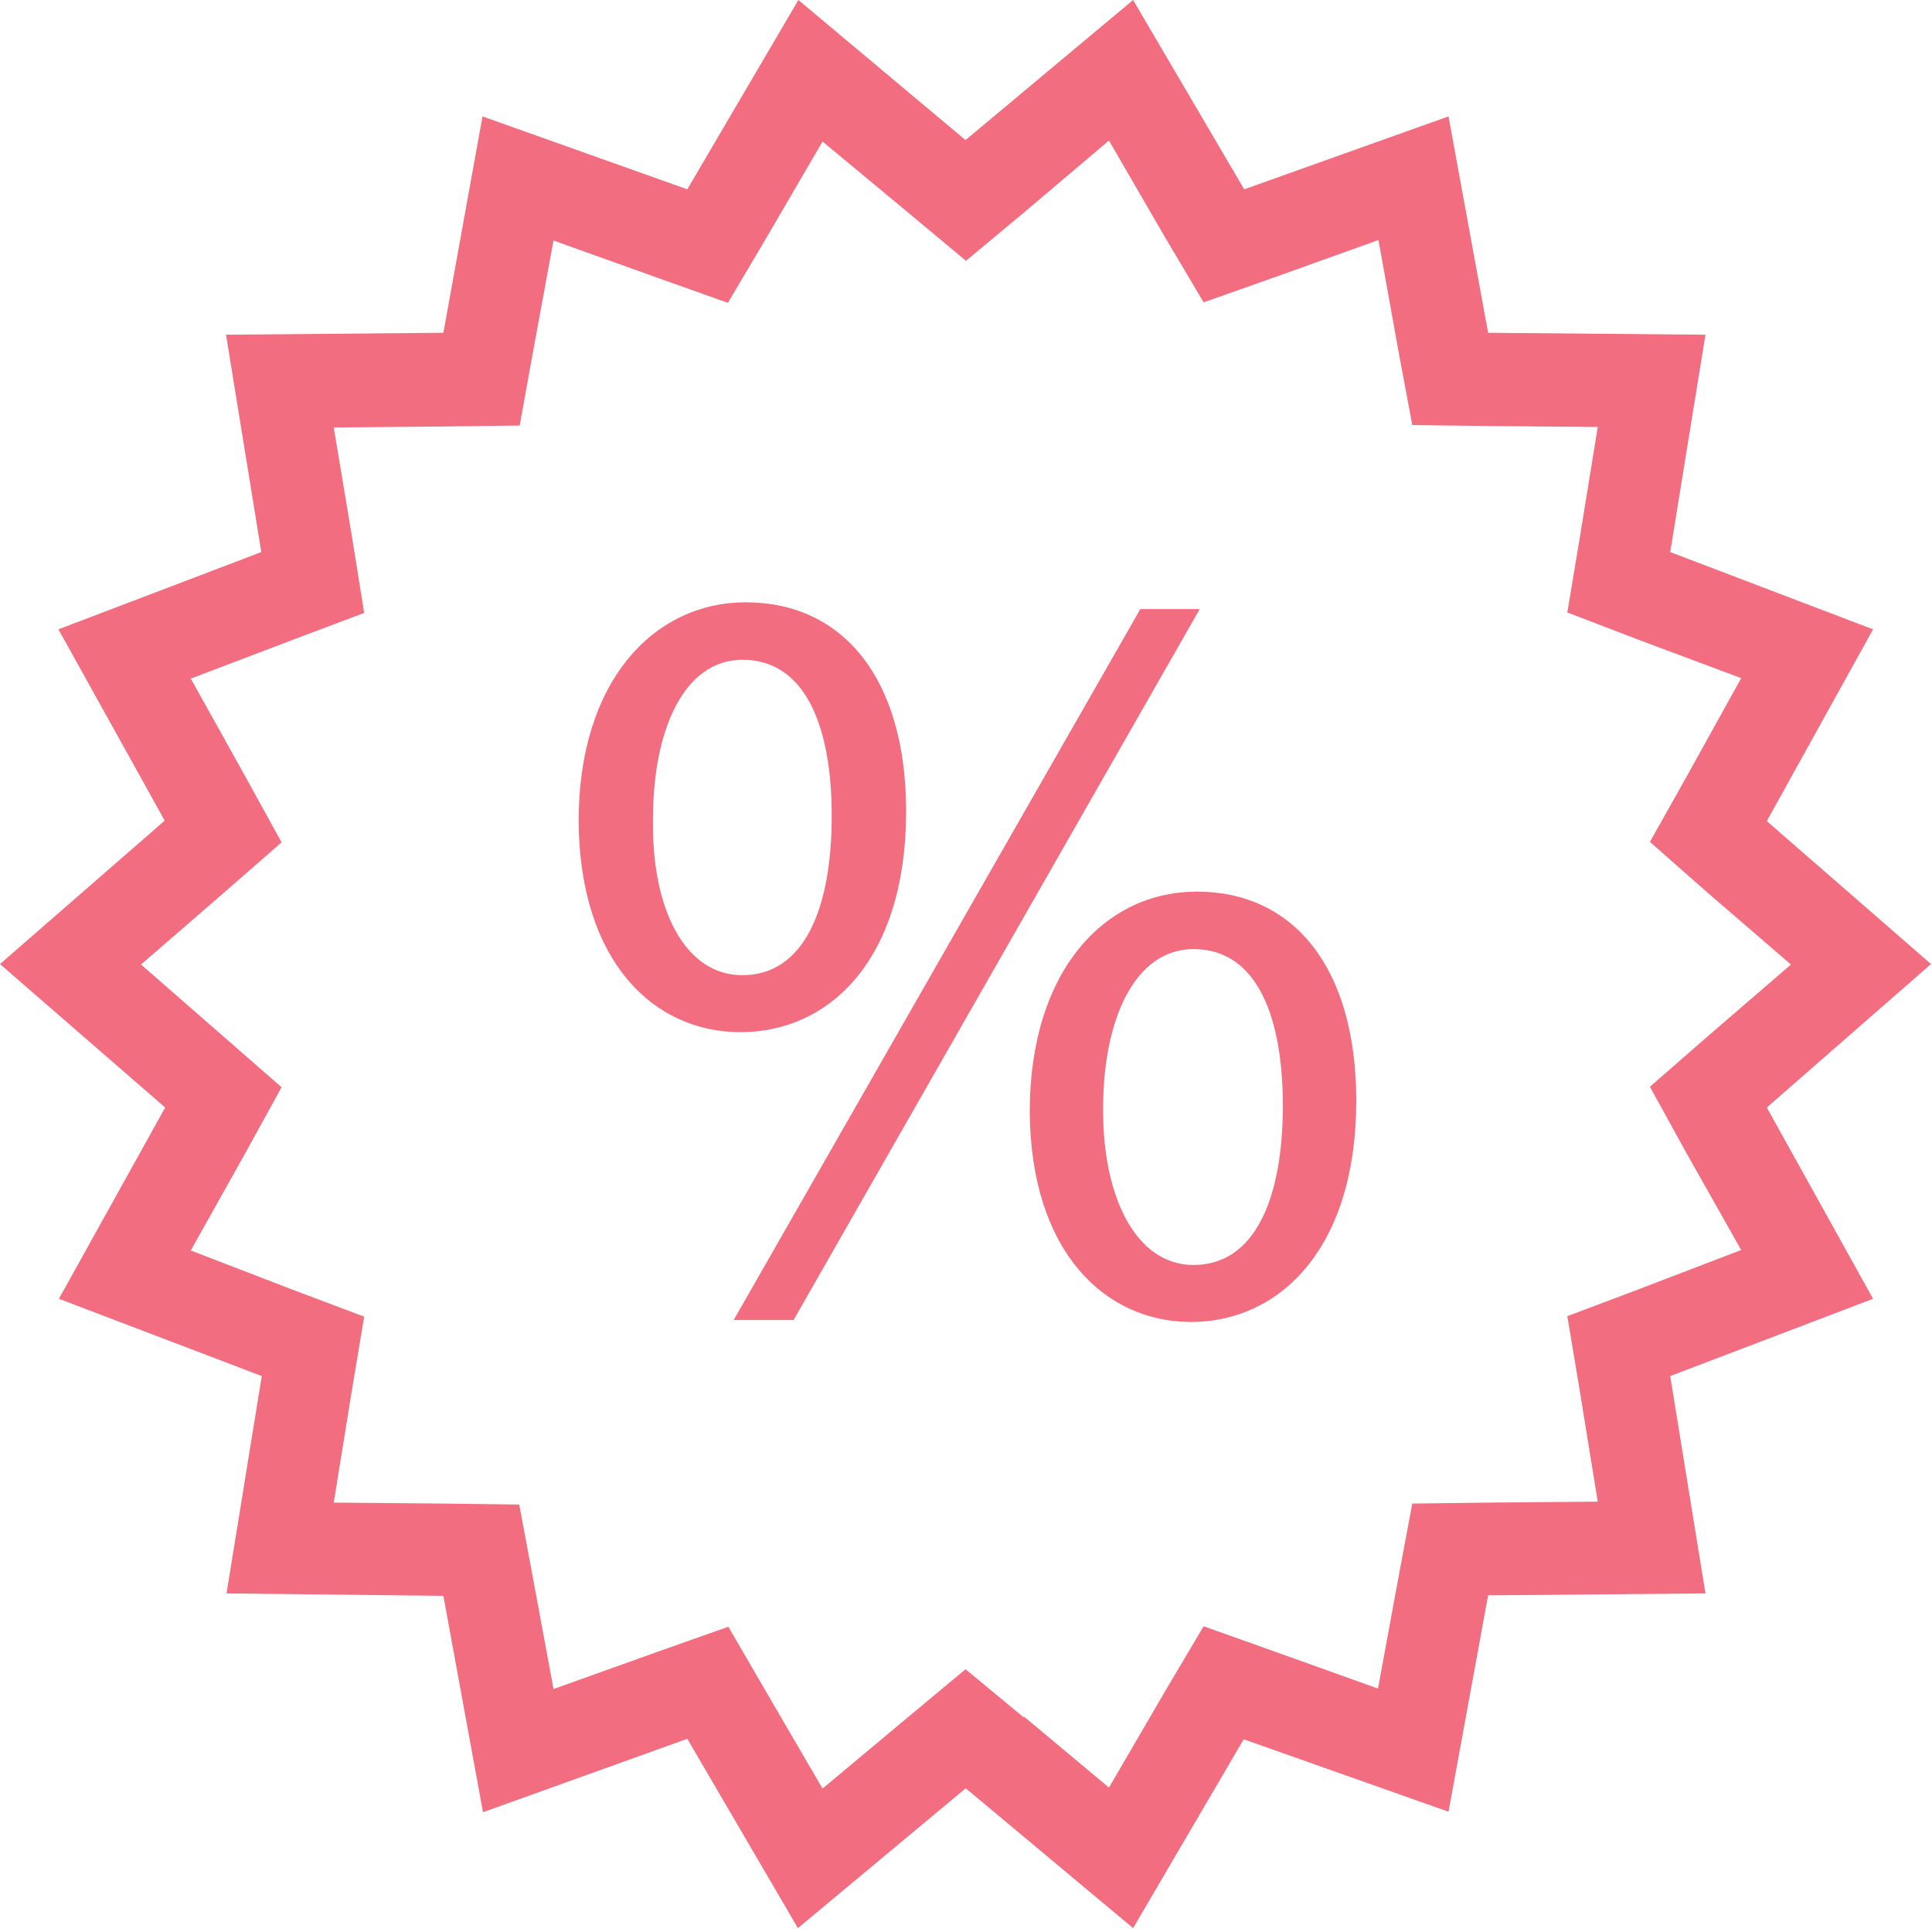 <svg width="40" height="40" fill="none" xmlns="http://www.w3.org/2000/svg"><path d="M20 37.02l-3.48 2.9L14.23 36 10 37.52l-.82-4.48-4.49-.05.73-4.5-4.2-1.6 2.2-3.96L0 19.96l3.41-2.97-2.2-3.96 4.2-1.6-.73-4.5 4.5-.04.81-4.48 4.24 1.51L16.53 0l3.46 2.9L23.46 0l2.3 3.92 4.23-1.51.82 4.48 4.5.04-.73 4.5 4.2 1.6-2.2 3.97 3.4 2.96-3.4 2.97 2.2 3.96-4.2 1.6.73 4.5-4.5.04-.82 4.48-4.24-1.5-2.29 3.91-3.47-2.9zm1.2-1.48l1.76 1.47 1.16-1.99.8-1.35 1.46.52 2.15.77.42-2.28.29-1.55 1.56-.02 2.28-.02-.37-2.28-.26-1.56 1.46-.55 2.14-.82-1.13-2-.76-1.38 1.18-1.03 1.74-1.5-1.74-1.5-1.18-1.04.77-1.37 1.12-2.02-2.14-.8-1.46-.56.26-1.56.37-2.28-2.28-.02-1.56-.02-.29-1.55-.41-2.28-2.15.77-1.47.52-.8-1.35-1.16-2L21.2 4.4l-1.2 1-1.2-1-1.77-1.47-1.16 1.99-.8 1.35-1.46-.52-2.15-.77-.42 2.28-.28 1.55-1.56.02-2.29.02.38 2.28.25 1.56-1.46.55-2.13.81 1.12 2.01.76 1.38-1.18 1.03-1.73 1.5 1.73 1.51 1.18 1.03-.76 1.38-1.12 2 2.13.82 1.46.55-.26 1.56-.37 2.29 2.28.02 1.56.02.29 1.55.42 2.27 2.15-.77 1.47-.52.79 1.36 1.16 1.99 1.76-1.47 1.2-1 1.21 1zm.12-12.52c0-2.93 1.56-4.56 3.46-4.56 2 0 3.3 1.57 3.3 4.33 0 3.06-1.59 4.58-3.42 4.58-1.78 0-3.32-1.45-3.34-4.35zm1.52-.09c-.02 1.85.68 3.26 1.87 3.26 1.28 0 1.85-1.39 1.85-3.3 0-1.77-.5-3.24-1.85-3.24-1.21 0-1.87 1.45-1.87 3.28zm-7.65 4.4l8.42-14.72h1.23l-8.41 14.72h-1.24zM11.98 17c0-2.9 1.56-4.53 3.46-4.53 2 0 3.32 1.56 3.32 4.33 0 3.06-1.58 4.57-3.43 4.57-1.79 0-3.33-1.45-3.35-4.37zm1.54-.07c-.04 1.85.64 3.26 1.85 3.26 1.28 0 1.85-1.38 1.85-3.3 0-1.76-.5-3.23-1.85-3.23-1.2 0-1.85 1.44-1.85 3.28z" fill="#F16D7F"/></svg>